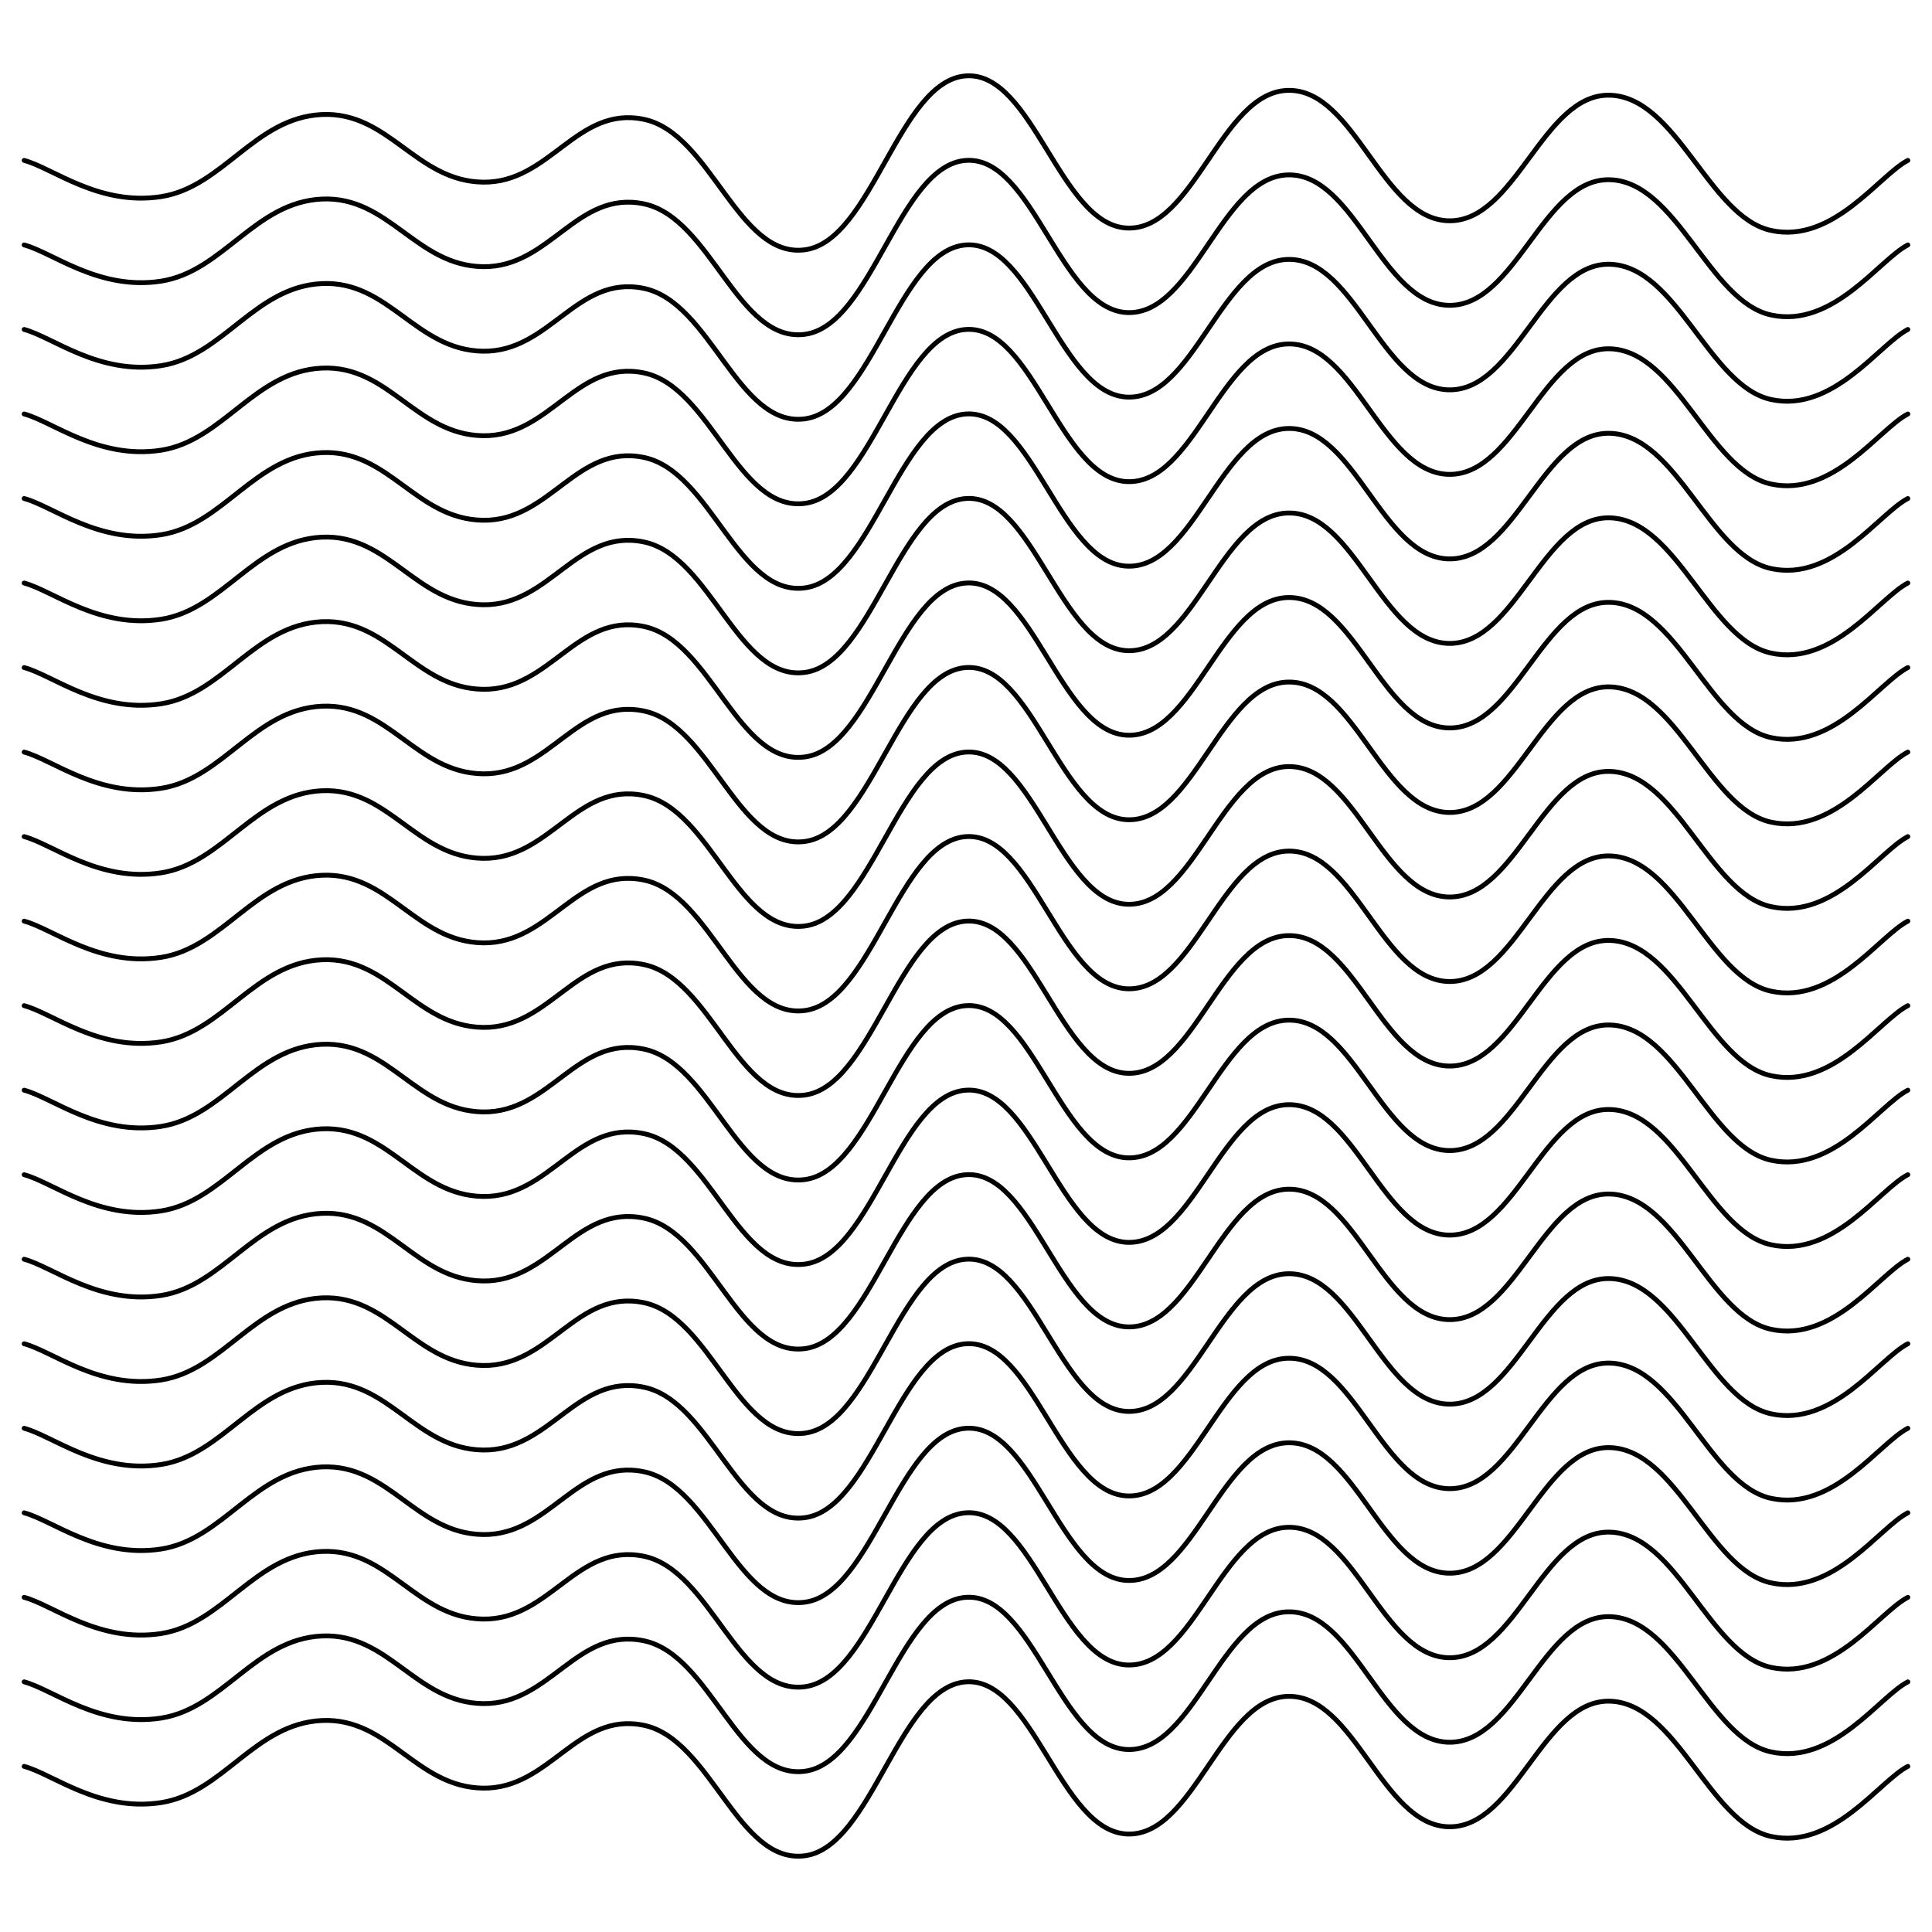 <svg xmlns="http://www.w3.org/2000/svg" version="1.1" xmlns:xlink="http://www.w3.org/1999/xlink" xmlns:svgjs="http://svgjs.dev/svgjs" viewBox="0 0 800 800"><defs><linearGradient gradientTransform="rotate(270)" x1="50%" y1="0%" x2="50%" y2="100%" id="sssquiggly-grad"><stop stop-color="hsl(206, 75%, 49%)" stop-opacity="1" offset="0%"></stop><stop stop-color="hsl(331, 90%, 56%)" stop-opacity="1" offset="100%"></stop></linearGradient></defs><g stroke-width="2" stroke="hsla(0, 0%, 100%, 1.00)" fill="none" stroke-linecap="round" transform="matrix(1,0,0,1,0,56.424)"><path d="M10,10C21.806,13.125,40.972,28.958,66.667,25C92.361,21.042,105.556,-7.75,133.333,-9C161.111,-10.25,172.222,18.583,200,19C227.778,19.417,238.889,-12.833,266.667,-7C294.444,-1.167,305.556,50.75,333.333,47C361.111,43.25,372.222,-23.125,400,-25C427.778,-26.875,438.889,36.75,466.667,38C494.444,39.25,505.556,-18.375,533.333,-19C561.111,-19.625,572.222,34.583,600,35C627.778,35.417,638.889,-17.833,666.667,-17C694.444,-16.167,707.639,33.375,733.333,39C759.028,44.625,778.194,16.042,790,10"></path><path d="M10,10C21.806,13.125,40.972,28.958,66.667,25C92.361,21.042,105.556,-7.75,133.333,-9C161.111,-10.25,172.222,18.583,200,19C227.778,19.417,238.889,-12.833,266.667,-7C294.444,-1.167,305.556,50.75,333.333,47C361.111,43.25,372.222,-23.125,400,-25C427.778,-26.875,438.889,36.75,466.667,38C494.444,39.25,505.556,-18.375,533.333,-19C561.111,-19.625,572.222,34.583,600,35C627.778,35.417,638.889,-17.833,666.667,-17C694.444,-16.167,707.639,33.375,733.333,39C759.028,44.625,778.194,16.042,790,10" transform="matrix(1,0,0,1,0,665)"></path><path d="M10,10C21.806,13.125,40.972,28.958,66.667,25C92.361,21.042,105.556,-7.75,133.333,-9C161.111,-10.25,172.222,18.583,200,19C227.778,19.417,238.889,-12.833,266.667,-7C294.444,-1.167,305.556,50.75,333.333,47C361.111,43.25,372.222,-23.125,400,-25C427.778,-26.875,438.889,36.75,466.667,38C494.444,39.25,505.556,-18.375,533.333,-19C561.111,-19.625,572.222,34.583,600,35C627.778,35.417,638.889,-17.833,666.667,-17C694.444,-16.167,707.639,33.375,733.333,39C759.028,44.625,778.194,16.042,790,10" transform="matrix(1,0,0,1,0,630)"></path><path d="M10,10C21.806,13.125,40.972,28.958,66.667,25C92.361,21.042,105.556,-7.75,133.333,-9C161.111,-10.25,172.222,18.583,200,19C227.778,19.417,238.889,-12.833,266.667,-7C294.444,-1.167,305.556,50.75,333.333,47C361.111,43.25,372.222,-23.125,400,-25C427.778,-26.875,438.889,36.75,466.667,38C494.444,39.25,505.556,-18.375,533.333,-19C561.111,-19.625,572.222,34.583,600,35C627.778,35.417,638.889,-17.833,666.667,-17C694.444,-16.167,707.639,33.375,733.333,39C759.028,44.625,778.194,16.042,790,10" transform="matrix(1,0,0,1,0,595)"></path><path d="M10,10C21.806,13.125,40.972,28.958,66.667,25C92.361,21.042,105.556,-7.75,133.333,-9C161.111,-10.25,172.222,18.583,200,19C227.778,19.417,238.889,-12.833,266.667,-7C294.444,-1.167,305.556,50.75,333.333,47C361.111,43.25,372.222,-23.125,400,-25C427.778,-26.875,438.889,36.75,466.667,38C494.444,39.25,505.556,-18.375,533.333,-19C561.111,-19.625,572.222,34.583,600,35C627.778,35.417,638.889,-17.833,666.667,-17C694.444,-16.167,707.639,33.375,733.333,39C759.028,44.625,778.194,16.042,790,10" transform="matrix(1,0,0,1,0,560)"></path><path d="M10,10C21.806,13.125,40.972,28.958,66.667,25C92.361,21.042,105.556,-7.75,133.333,-9C161.111,-10.25,172.222,18.583,200,19C227.778,19.417,238.889,-12.833,266.667,-7C294.444,-1.167,305.556,50.75,333.333,47C361.111,43.25,372.222,-23.125,400,-25C427.778,-26.875,438.889,36.75,466.667,38C494.444,39.25,505.556,-18.375,533.333,-19C561.111,-19.625,572.222,34.583,600,35C627.778,35.417,638.889,-17.833,666.667,-17C694.444,-16.167,707.639,33.375,733.333,39C759.028,44.625,778.194,16.042,790,10" transform="matrix(1,0,0,1,0,525)"></path><path d="M10,10C21.806,13.125,40.972,28.958,66.667,25C92.361,21.042,105.556,-7.75,133.333,-9C161.111,-10.25,172.222,18.583,200,19C227.778,19.417,238.889,-12.833,266.667,-7C294.444,-1.167,305.556,50.75,333.333,47C361.111,43.25,372.222,-23.125,400,-25C427.778,-26.875,438.889,36.75,466.667,38C494.444,39.25,505.556,-18.375,533.333,-19C561.111,-19.625,572.222,34.583,600,35C627.778,35.417,638.889,-17.833,666.667,-17C694.444,-16.167,707.639,33.375,733.333,39C759.028,44.625,778.194,16.042,790,10" transform="matrix(1,0,0,1,0,490)"></path><path d="M10,10C21.806,13.125,40.972,28.958,66.667,25C92.361,21.042,105.556,-7.75,133.333,-9C161.111,-10.25,172.222,18.583,200,19C227.778,19.417,238.889,-12.833,266.667,-7C294.444,-1.167,305.556,50.75,333.333,47C361.111,43.25,372.222,-23.125,400,-25C427.778,-26.875,438.889,36.75,466.667,38C494.444,39.25,505.556,-18.375,533.333,-19C561.111,-19.625,572.222,34.583,600,35C627.778,35.417,638.889,-17.833,666.667,-17C694.444,-16.167,707.639,33.375,733.333,39C759.028,44.625,778.194,16.042,790,10" transform="matrix(1,0,0,1,0,455)"></path><path d="M10,10C21.806,13.125,40.972,28.958,66.667,25C92.361,21.042,105.556,-7.75,133.333,-9C161.111,-10.25,172.222,18.583,200,19C227.778,19.417,238.889,-12.833,266.667,-7C294.444,-1.167,305.556,50.75,333.333,47C361.111,43.25,372.222,-23.125,400,-25C427.778,-26.875,438.889,36.75,466.667,38C494.444,39.25,505.556,-18.375,533.333,-19C561.111,-19.625,572.222,34.583,600,35C627.778,35.417,638.889,-17.833,666.667,-17C694.444,-16.167,707.639,33.375,733.333,39C759.028,44.625,778.194,16.042,790,10" transform="matrix(1,0,0,1,0,420)"></path><path d="M10,10C21.806,13.125,40.972,28.958,66.667,25C92.361,21.042,105.556,-7.75,133.333,-9C161.111,-10.25,172.222,18.583,200,19C227.778,19.417,238.889,-12.833,266.667,-7C294.444,-1.167,305.556,50.75,333.333,47C361.111,43.25,372.222,-23.125,400,-25C427.778,-26.875,438.889,36.75,466.667,38C494.444,39.25,505.556,-18.375,533.333,-19C561.111,-19.625,572.222,34.583,600,35C627.778,35.417,638.889,-17.833,666.667,-17C694.444,-16.167,707.639,33.375,733.333,39C759.028,44.625,778.194,16.042,790,10" transform="matrix(1,0,0,1,0,385)"></path><path d="M10,10C21.806,13.125,40.972,28.958,66.667,25C92.361,21.042,105.556,-7.75,133.333,-9C161.111,-10.25,172.222,18.583,200,19C227.778,19.417,238.889,-12.833,266.667,-7C294.444,-1.167,305.556,50.75,333.333,47C361.111,43.25,372.222,-23.125,400,-25C427.778,-26.875,438.889,36.75,466.667,38C494.444,39.25,505.556,-18.375,533.333,-19C561.111,-19.625,572.222,34.583,600,35C627.778,35.417,638.889,-17.833,666.667,-17C694.444,-16.167,707.639,33.375,733.333,39C759.028,44.625,778.194,16.042,790,10" transform="matrix(1,0,0,1,0,350)"></path><path d="M10,10C21.806,13.125,40.972,28.958,66.667,25C92.361,21.042,105.556,-7.75,133.333,-9C161.111,-10.25,172.222,18.583,200,19C227.778,19.417,238.889,-12.833,266.667,-7C294.444,-1.167,305.556,50.75,333.333,47C361.111,43.25,372.222,-23.125,400,-25C427.778,-26.875,438.889,36.75,466.667,38C494.444,39.25,505.556,-18.375,533.333,-19C561.111,-19.625,572.222,34.583,600,35C627.778,35.417,638.889,-17.833,666.667,-17C694.444,-16.167,707.639,33.375,733.333,39C759.028,44.625,778.194,16.042,790,10" transform="matrix(1,0,0,1,0,315)"></path><path d="M10,10C21.806,13.125,40.972,28.958,66.667,25C92.361,21.042,105.556,-7.75,133.333,-9C161.111,-10.25,172.222,18.583,200,19C227.778,19.417,238.889,-12.833,266.667,-7C294.444,-1.167,305.556,50.75,333.333,47C361.111,43.25,372.222,-23.125,400,-25C427.778,-26.875,438.889,36.75,466.667,38C494.444,39.25,505.556,-18.375,533.333,-19C561.111,-19.625,572.222,34.583,600,35C627.778,35.417,638.889,-17.833,666.667,-17C694.444,-16.167,707.639,33.375,733.333,39C759.028,44.625,778.194,16.042,790,10" transform="matrix(1,0,0,1,0,280)"></path><path d="M10,10C21.806,13.125,40.972,28.958,66.667,25C92.361,21.042,105.556,-7.75,133.333,-9C161.111,-10.25,172.222,18.583,200,19C227.778,19.417,238.889,-12.833,266.667,-7C294.444,-1.167,305.556,50.75,333.333,47C361.111,43.25,372.222,-23.125,400,-25C427.778,-26.875,438.889,36.75,466.667,38C494.444,39.25,505.556,-18.375,533.333,-19C561.111,-19.625,572.222,34.583,600,35C627.778,35.417,638.889,-17.833,666.667,-17C694.444,-16.167,707.639,33.375,733.333,39C759.028,44.625,778.194,16.042,790,10" transform="matrix(1,0,0,1,0,245)"></path><path d="M10,10C21.806,13.125,40.972,28.958,66.667,25C92.361,21.042,105.556,-7.75,133.333,-9C161.111,-10.25,172.222,18.583,200,19C227.778,19.417,238.889,-12.833,266.667,-7C294.444,-1.167,305.556,50.75,333.333,47C361.111,43.25,372.222,-23.125,400,-25C427.778,-26.875,438.889,36.75,466.667,38C494.444,39.25,505.556,-18.375,533.333,-19C561.111,-19.625,572.222,34.583,600,35C627.778,35.417,638.889,-17.833,666.667,-17C694.444,-16.167,707.639,33.375,733.333,39C759.028,44.625,778.194,16.042,790,10" transform="matrix(1,0,0,1,0,210)"></path><path d="M10,10C21.806,13.125,40.972,28.958,66.667,25C92.361,21.042,105.556,-7.75,133.333,-9C161.111,-10.25,172.222,18.583,200,19C227.778,19.417,238.889,-12.833,266.667,-7C294.444,-1.167,305.556,50.75,333.333,47C361.111,43.25,372.222,-23.125,400,-25C427.778,-26.875,438.889,36.75,466.667,38C494.444,39.25,505.556,-18.375,533.333,-19C561.111,-19.625,572.222,34.583,600,35C627.778,35.417,638.889,-17.833,666.667,-17C694.444,-16.167,707.639,33.375,733.333,39C759.028,44.625,778.194,16.042,790,10" transform="matrix(1,0,0,1,0,175)"></path><path d="M10,10C21.806,13.125,40.972,28.958,66.667,25C92.361,21.042,105.556,-7.75,133.333,-9C161.111,-10.25,172.222,18.583,200,19C227.778,19.417,238.889,-12.833,266.667,-7C294.444,-1.167,305.556,50.75,333.333,47C361.111,43.25,372.222,-23.125,400,-25C427.778,-26.875,438.889,36.75,466.667,38C494.444,39.25,505.556,-18.375,533.333,-19C561.111,-19.625,572.222,34.583,600,35C627.778,35.417,638.889,-17.833,666.667,-17C694.444,-16.167,707.639,33.375,733.333,39C759.028,44.625,778.194,16.042,790,10" transform="matrix(1,0,0,1,0,140)"></path><path d="M10,10C21.806,13.125,40.972,28.958,66.667,25C92.361,21.042,105.556,-7.75,133.333,-9C161.111,-10.25,172.222,18.583,200,19C227.778,19.417,238.889,-12.833,266.667,-7C294.444,-1.167,305.556,50.75,333.333,47C361.111,43.25,372.222,-23.125,400,-25C427.778,-26.875,438.889,36.75,466.667,38C494.444,39.25,505.556,-18.375,533.333,-19C561.111,-19.625,572.222,34.583,600,35C627.778,35.417,638.889,-17.833,666.667,-17C694.444,-16.167,707.639,33.375,733.333,39C759.028,44.625,778.194,16.042,790,10" transform="matrix(1,0,0,1,0,105)"></path><path d="M10,10C21.806,13.125,40.972,28.958,66.667,25C92.361,21.042,105.556,-7.75,133.333,-9C161.111,-10.25,172.222,18.583,200,19C227.778,19.417,238.889,-12.833,266.667,-7C294.444,-1.167,305.556,50.75,333.333,47C361.111,43.25,372.222,-23.125,400,-25C427.778,-26.875,438.889,36.75,466.667,38C494.444,39.25,505.556,-18.375,533.333,-19C561.111,-19.625,572.222,34.583,600,35C627.778,35.417,638.889,-17.833,666.667,-17C694.444,-16.167,707.639,33.375,733.333,39C759.028,44.625,778.194,16.042,790,10" transform="matrix(1,0,0,1,0,70)"></path><path d="M10,10C21.806,13.125,40.972,28.958,66.667,25C92.361,21.042,105.556,-7.75,133.333,-9C161.111,-10.25,172.222,18.583,200,19C227.778,19.417,238.889,-12.833,266.667,-7C294.444,-1.167,305.556,50.75,333.333,47C361.111,43.25,372.222,-23.125,400,-25C427.778,-26.875,438.889,36.75,466.667,38C494.444,39.25,505.556,-18.375,533.333,-19C561.111,-19.625,572.222,34.583,600,35C627.778,35.417,638.889,-17.833,666.667,-17C694.444,-16.167,707.639,33.375,733.333,39C759.028,44.625,778.194,16.042,790,10" transform="matrix(1,0,0,1,0,35)"></path></g></svg>